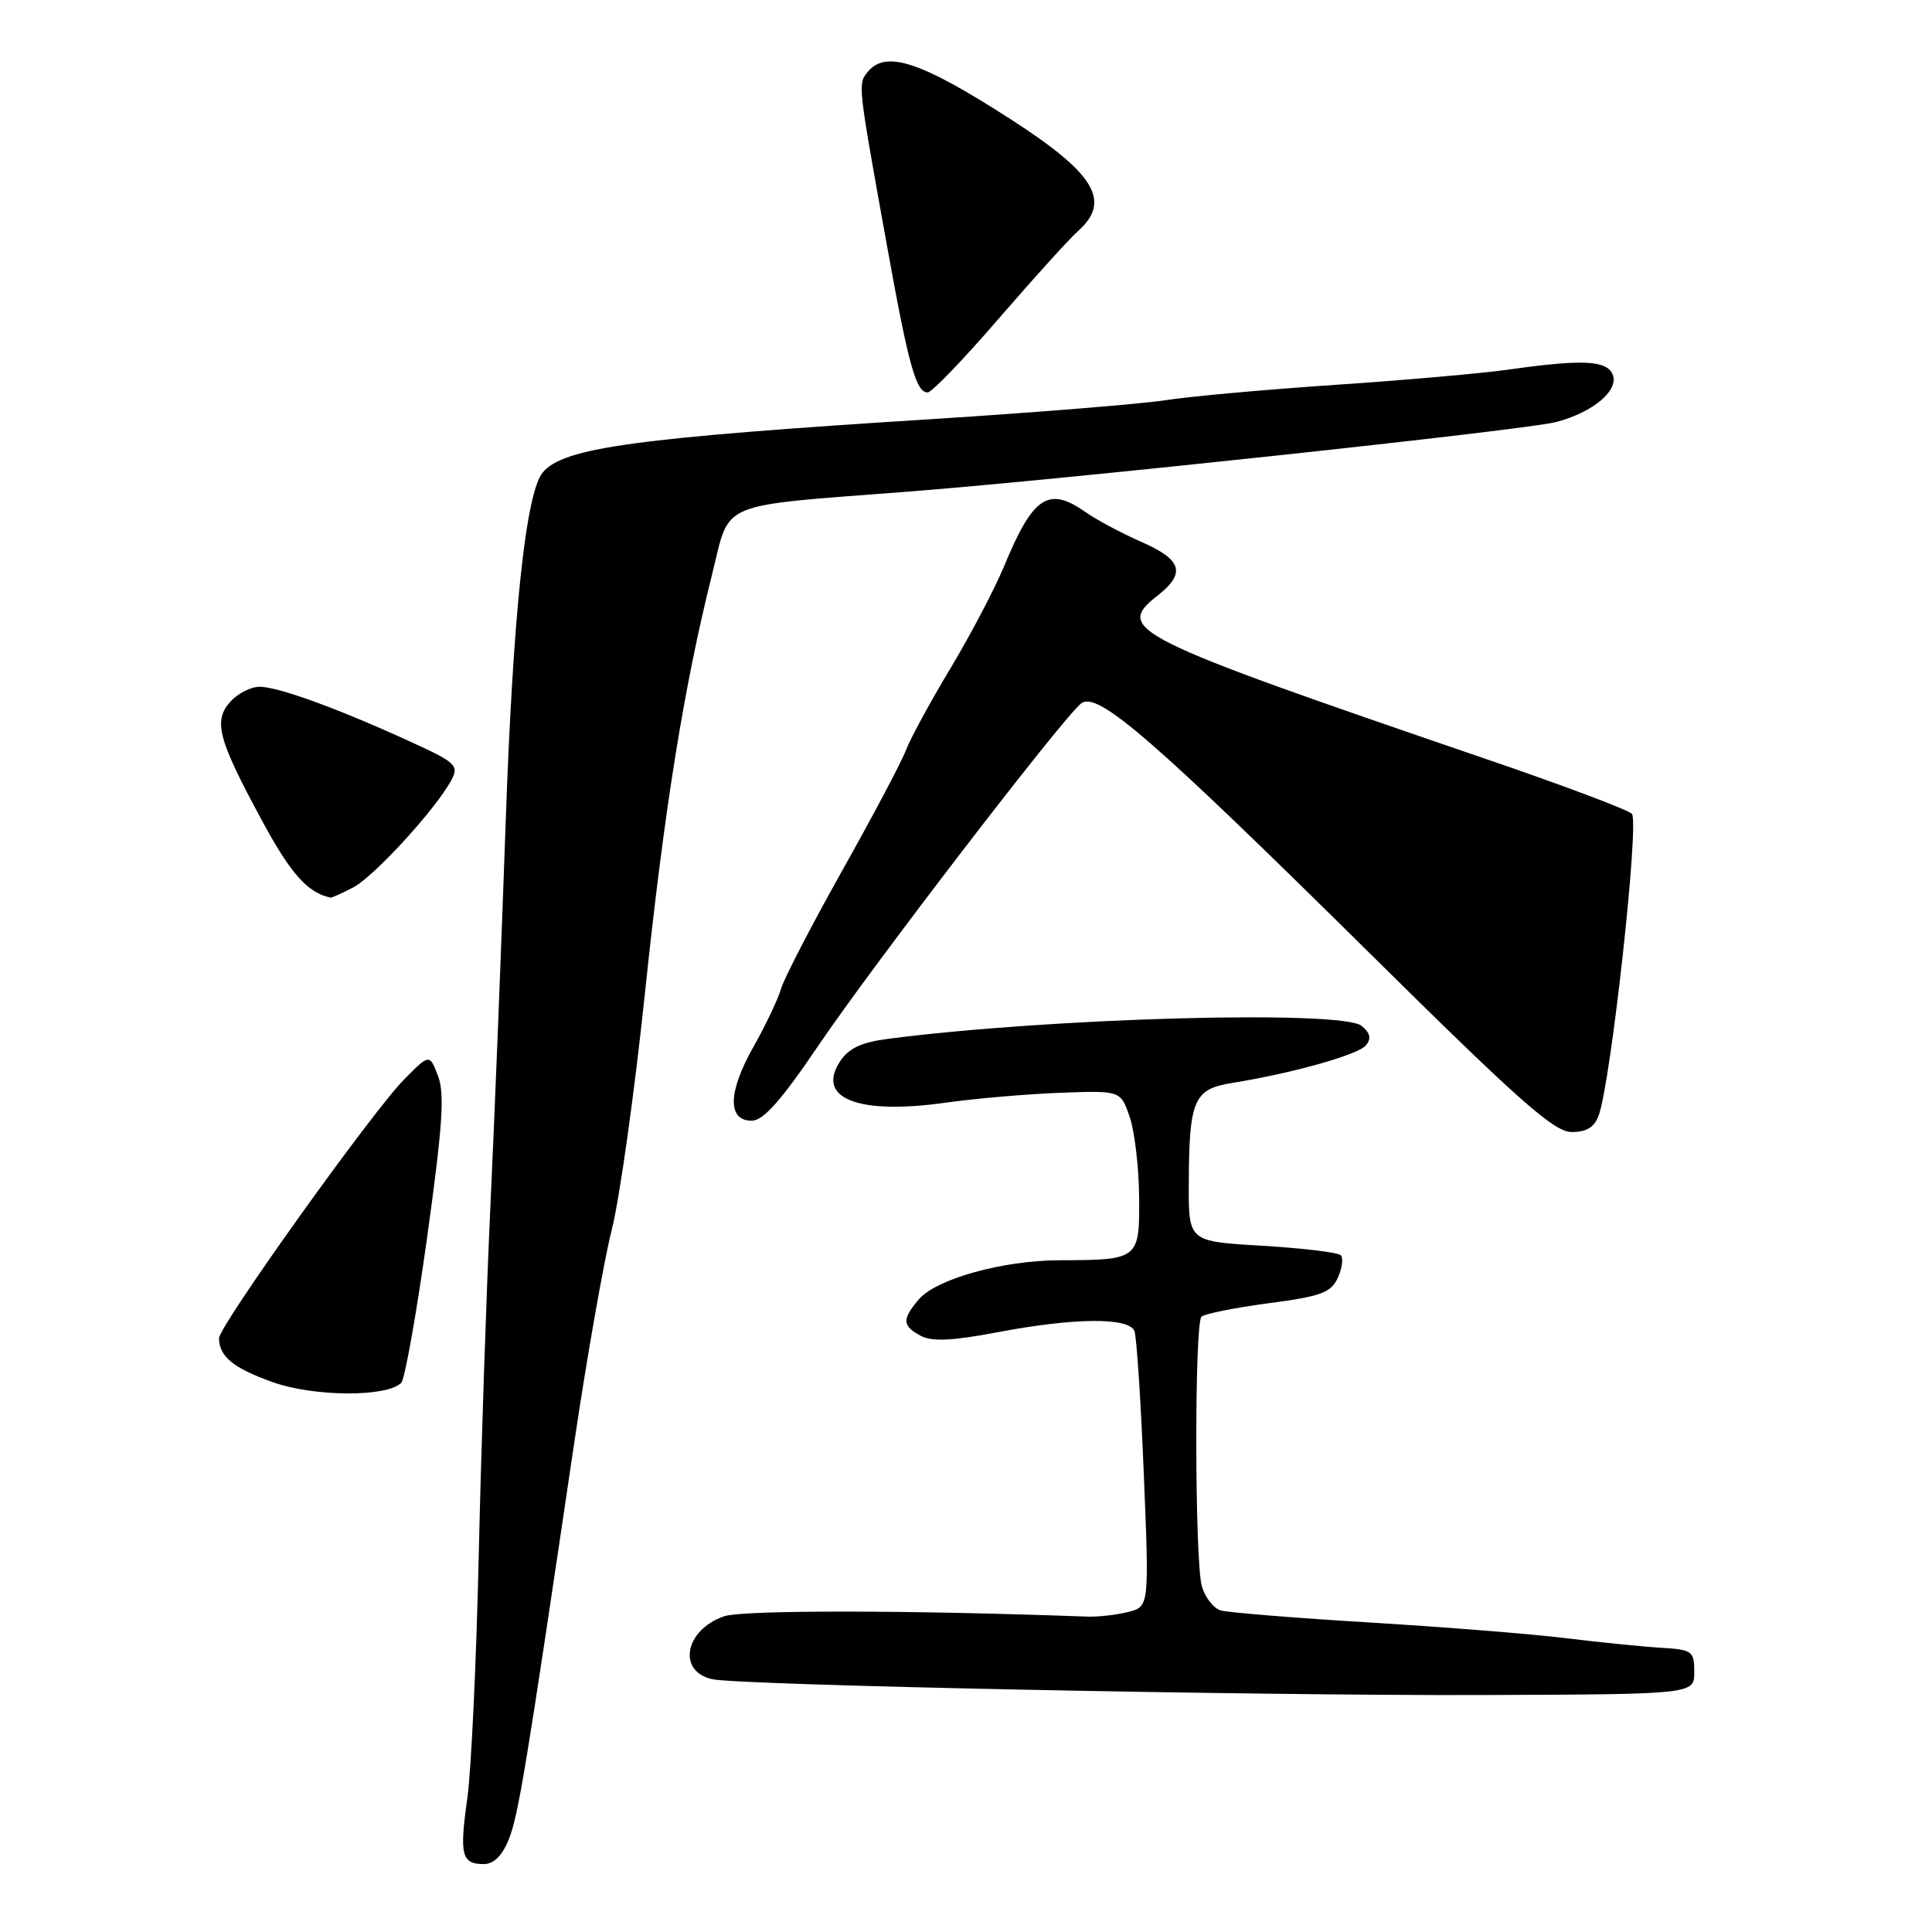<?xml version="1.0" encoding="UTF-8" standalone="no"?>
<!DOCTYPE svg PUBLIC "-//W3C//DTD SVG 1.1//EN" "http://www.w3.org/Graphics/SVG/1.1/DTD/svg11.dtd" >
<svg xmlns="http://www.w3.org/2000/svg" xmlns:xlink="http://www.w3.org/1999/xlink" version="1.1" viewBox="0 0 256 256">
 <g >
 <path fill="currentColor"
d=" M 67.41 243.75 C 68.68 240.58 69.67 234.59 76.04 191.50 C 77.75 179.95 80.01 167.12 81.05 163.00 C 82.10 158.88 84.08 144.74 85.46 131.58 C 88.03 107.15 90.60 91.11 94.38 76.00 C 96.81 66.27 94.76 67.12 120.50 65.13 C 140.93 63.55 202.11 56.98 206.16 55.93 C 211.05 54.65 214.51 51.77 213.70 49.66 C 212.96 47.74 209.72 47.58 200.00 48.96 C 196.43 49.47 186.07 50.38 177.00 50.99 C 167.93 51.60 157.80 52.51 154.50 53.02 C 151.20 53.53 137.47 54.64 124.00 55.50 C 84.11 58.02 74.65 59.31 71.92 62.60 C 69.66 65.32 67.96 81.45 66.99 109.38 C 66.43 125.40 65.54 147.91 65.00 159.41 C 64.46 170.91 63.76 191.83 63.44 205.91 C 63.13 219.98 62.44 234.57 61.92 238.31 C 60.86 245.82 61.16 247.00 64.11 247.00 C 65.42 247.00 66.55 245.89 67.41 243.75 Z  M 224.50 221.55 C 224.50 218.76 224.25 218.59 220.00 218.33 C 217.53 218.18 211.90 217.61 207.50 217.07 C 203.10 216.52 191.40 215.59 181.50 214.99 C 171.60 214.39 162.71 213.67 161.75 213.39 C 160.79 213.10 159.67 211.66 159.25 210.18 C 158.30 206.80 158.26 175.41 159.20 174.47 C 159.58 174.09 163.57 173.29 168.06 172.69 C 175.07 171.77 176.37 171.29 177.27 169.30 C 177.85 168.03 178.02 166.69 177.65 166.32 C 177.28 165.95 172.59 165.39 167.24 165.07 C 157.50 164.50 157.50 164.50 157.52 157.00 C 157.55 145.75 158.16 144.31 163.25 143.50 C 171.22 142.22 179.94 139.77 180.99 138.52 C 181.73 137.62 181.57 136.89 180.43 135.94 C 177.85 133.80 139.25 134.85 117.68 137.65 C 114.14 138.11 112.45 138.90 111.31 140.64 C 108.10 145.54 113.69 147.74 125.22 146.12 C 129.22 145.56 136.10 144.96 140.49 144.80 C 148.49 144.50 148.49 144.50 149.69 148.00 C 150.35 149.93 150.91 154.71 150.94 158.63 C 151.01 166.88 150.90 166.96 140.43 166.99 C 132.91 167.00 124.07 169.46 121.75 172.17 C 119.50 174.81 119.55 175.69 122.00 177.00 C 123.48 177.79 126.16 177.67 132.12 176.54 C 142.39 174.59 149.60 174.53 150.32 176.38 C 150.61 177.14 151.17 185.66 151.56 195.33 C 152.28 212.89 152.28 212.89 149.47 213.60 C 147.92 213.99 145.49 214.26 144.07 214.21 C 120.48 213.34 98.38 213.32 95.93 214.17 C 90.74 215.98 89.71 221.45 94.36 222.50 C 97.87 223.30 166.34 224.70 196.50 224.60 C 224.50 224.50 224.50 224.50 224.50 221.55 Z  M 53.16 183.24 C 53.64 182.76 55.19 174.07 56.60 163.93 C 58.64 149.24 58.94 144.90 58.04 142.56 C 56.91 139.63 56.91 139.63 53.52 143.06 C 49.29 147.35 28.99 175.74 29.02 177.33 C 29.05 179.75 30.92 181.28 36.13 183.14 C 41.59 185.09 51.26 185.14 53.16 183.24 Z  M 211.85 147.75 C 213.48 143.20 217.25 108.85 216.23 107.83 C 215.69 107.29 206.98 104.01 196.87 100.56 C 149.49 84.34 147.65 83.42 153.42 78.89 C 157.16 75.94 156.62 74.16 151.25 71.81 C 148.64 70.66 145.31 68.89 143.85 67.86 C 138.92 64.40 136.89 65.75 133.06 75.00 C 131.80 78.03 128.60 84.13 125.94 88.56 C 123.27 92.99 120.61 97.90 120.02 99.45 C 119.43 101.01 115.63 108.18 111.58 115.39 C 107.54 122.60 103.90 129.62 103.50 131.00 C 103.10 132.38 101.45 135.86 99.82 138.74 C 96.45 144.71 96.37 148.50 99.60 148.50 C 101.14 148.50 103.50 145.84 108.47 138.50 C 115.59 127.98 140.60 95.40 143.23 93.23 C 145.35 91.46 152.60 97.74 181.98 126.79 C 201.35 145.94 205.95 150.00 208.25 150.00 C 210.25 150.00 211.28 149.36 211.85 147.75 Z  M 46.80 117.59 C 49.57 116.15 57.78 107.17 59.80 103.38 C 60.85 101.42 60.44 101.04 54.21 98.20 C 44.72 93.86 36.85 91.00 34.40 91.00 C 33.25 91.00 31.51 91.88 30.54 92.96 C 28.23 95.51 28.87 97.92 34.68 108.67 C 38.52 115.79 40.75 118.29 43.80 118.94 C 43.96 118.97 45.31 118.37 46.80 117.59 Z  M 132.31 42.25 C 136.94 36.89 141.69 31.64 142.86 30.60 C 147.29 26.65 145.08 22.99 133.95 15.82 C 122.08 8.17 117.40 6.61 115.01 9.49 C 113.65 11.13 113.63 10.94 117.52 32.50 C 120.39 48.44 121.38 52.00 122.92 52.00 C 123.46 52.00 127.68 47.61 132.31 42.25 Z "/>
</g>
</svg>